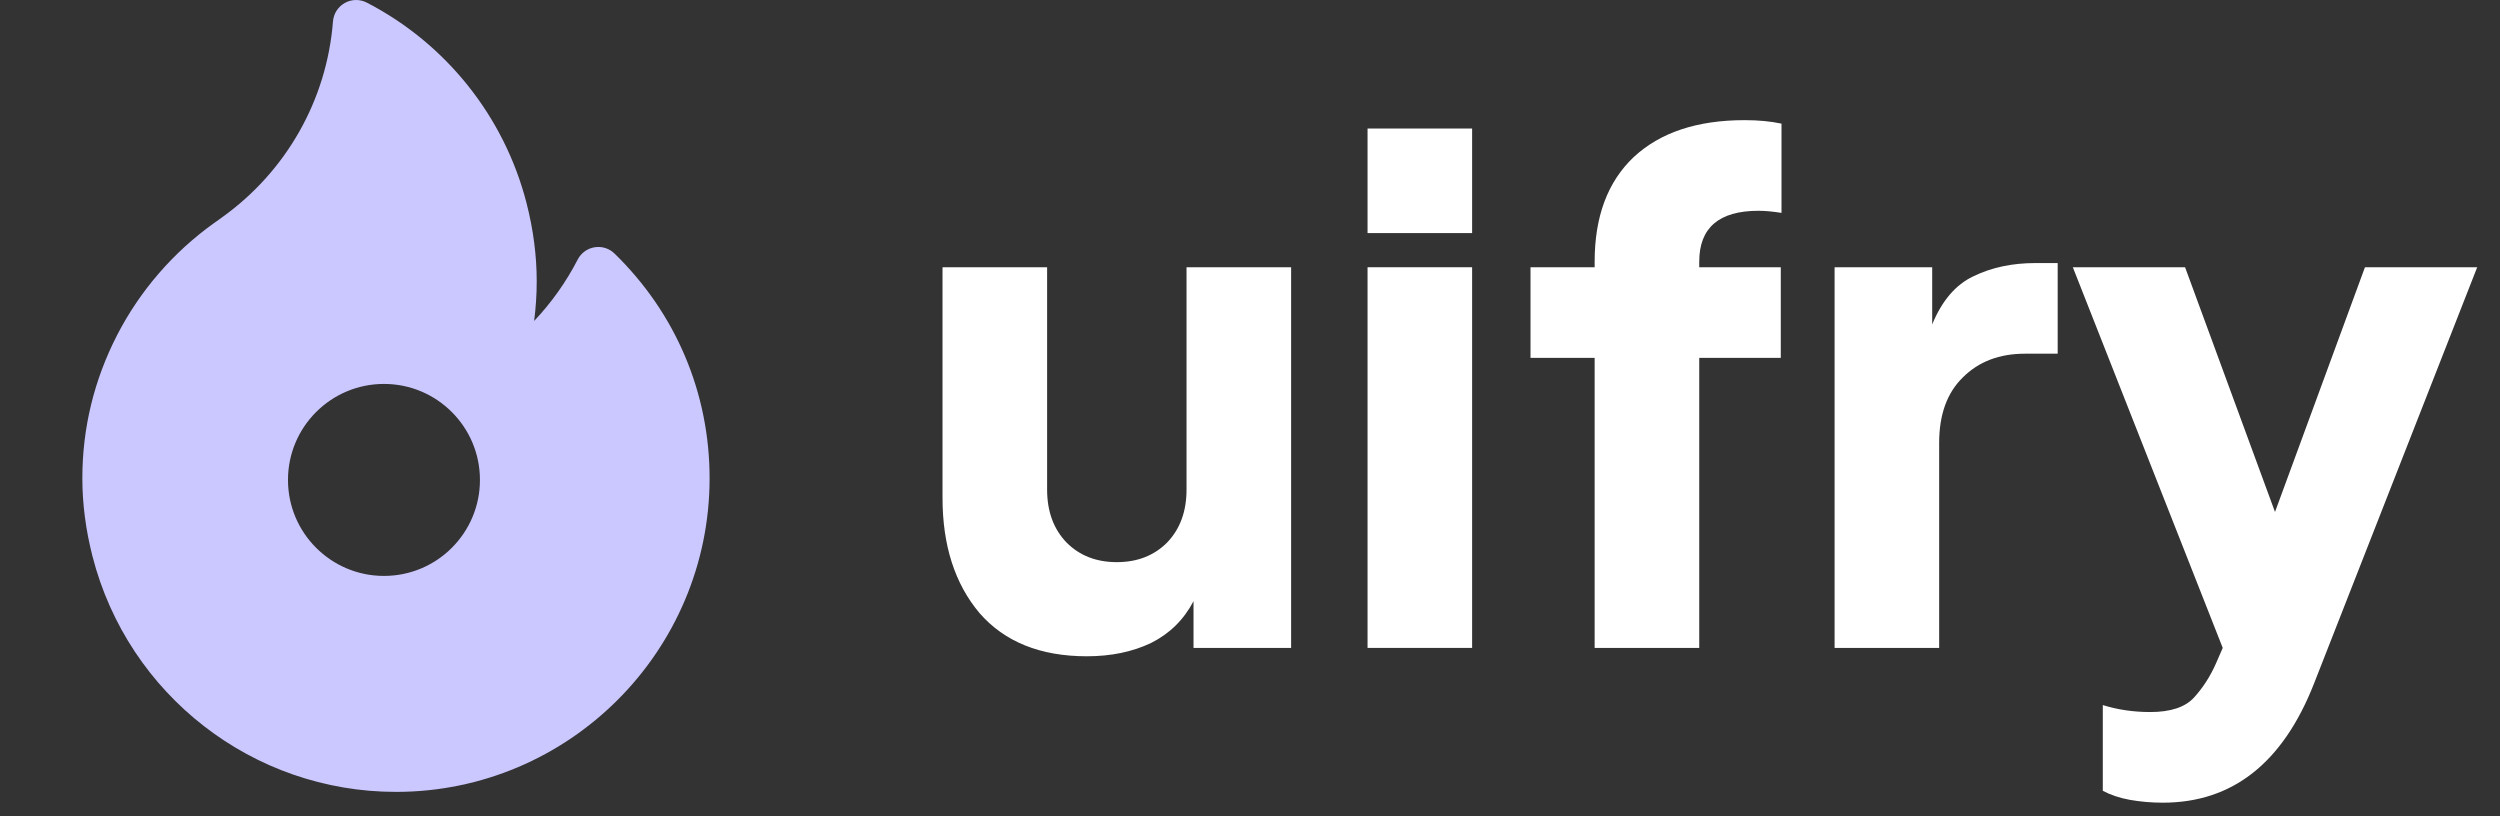 <svg width="98" height="32" viewBox="0 0 98 32" fill="none" xmlns="http://www.w3.org/2000/svg">
<rect x="0" y="0" width="98" height="32" fill="#333333" stroke="none"/>
<g clip-path="url(#clip0_14_193)">
<path fill-rule="evenodd" clip-rule="evenodd" d="M23.308 9.693C23.591 9.646 23.882 9.737 24.088 9.938C26.492 12.276 27.816 15.404 27.816 18.747C27.816 25.526 22.301 31.042 15.522 31.042C9.915 31.042 5.023 27.245 3.626 21.809C3.362 20.778 3.228 19.748 3.228 18.747C3.228 16.782 3.687 14.894 4.592 13.134C5.482 11.403 6.792 9.888 8.38 8.752C8.389 8.745 8.398 8.739 8.408 8.732C8.466 8.694 8.529 8.648 8.595 8.6L8.602 8.595C8.609 8.59 8.615 8.585 8.622 8.58C8.649 8.561 8.675 8.541 8.702 8.522C11.226 6.716 12.811 3.916 13.053 0.838C13.077 0.534 13.252 0.263 13.518 0.115C13.784 -0.033 14.107 -0.038 14.378 0.102C17.487 1.709 19.77 4.573 20.64 7.96C20.905 8.991 21.039 10.021 21.039 11.022C21.039 11.544 21.005 12.064 20.938 12.582C21.616 11.865 22.192 11.055 22.646 10.174C22.778 9.918 23.023 9.739 23.308 9.693ZM15.052 22.576C17.13 22.576 18.814 20.891 18.814 18.813C18.814 16.735 17.13 15.05 15.052 15.05C12.974 15.05 11.289 16.735 11.289 18.813C11.289 20.891 12.974 22.576 15.052 22.576Z" fill="#CBC8FF"/>
</g>
<path d="M42.604 25.726C43.552 25.726 44.39 25.553 45.118 25.206C45.847 24.842 46.403 24.296 46.786 23.567V25.398H50.612V10.476H46.512V19.194C46.512 20.05 46.257 20.743 45.747 21.271C45.237 21.781 44.581 22.036 43.779 22.036C42.978 22.036 42.322 21.781 41.812 21.271C41.302 20.743 41.047 20.05 41.047 19.194V10.476H36.947V19.522C36.947 21.38 37.43 22.884 38.396 24.031C39.38 25.161 40.782 25.726 42.604 25.726Z" fill="white"/>
<path d="M53.608 9.137H57.707V5.038H53.608V9.137ZM53.608 25.398H57.707V10.476H53.608V25.398Z" fill="white"/>
<path d="M62.51 25.398H66.61V14.029H69.807V10.476H66.61V10.258C66.61 8.928 67.384 8.263 68.933 8.263C69.188 8.263 69.488 8.29 69.835 8.345V4.847C69.415 4.756 68.933 4.71 68.386 4.71C66.528 4.71 65.079 5.193 64.041 6.158C63.02 7.124 62.51 8.49 62.51 10.258V10.476H59.996V14.029H62.51V25.398Z" fill="white"/>
<path d="M71.916 25.398H76.015V17.363C76.015 16.252 76.325 15.396 76.944 14.794C77.564 14.175 78.374 13.865 79.376 13.865H80.661V10.312H79.786C78.875 10.312 78.065 10.485 77.354 10.832C76.662 11.159 76.124 11.788 75.742 12.717V10.476H71.916V25.398Z" fill="white"/>
<path d="M84.781 31.465C87.513 31.465 89.49 29.907 90.711 26.791L97.106 10.476H92.706L89.18 20.069L85.655 10.476H81.255L87.131 25.398L86.857 26.026C86.639 26.518 86.356 26.956 86.01 27.338C85.664 27.721 85.09 27.912 84.288 27.912C83.633 27.912 83.013 27.821 82.43 27.639V31C82.74 31.164 83.095 31.282 83.496 31.355C83.915 31.428 84.343 31.465 84.781 31.465Z" fill="white"/>
<defs>
<clipPath id="clip0_14_193">
<rect width="31.042" height="31.042" fill="white"/>
</clipPath>
</defs>
</svg>

